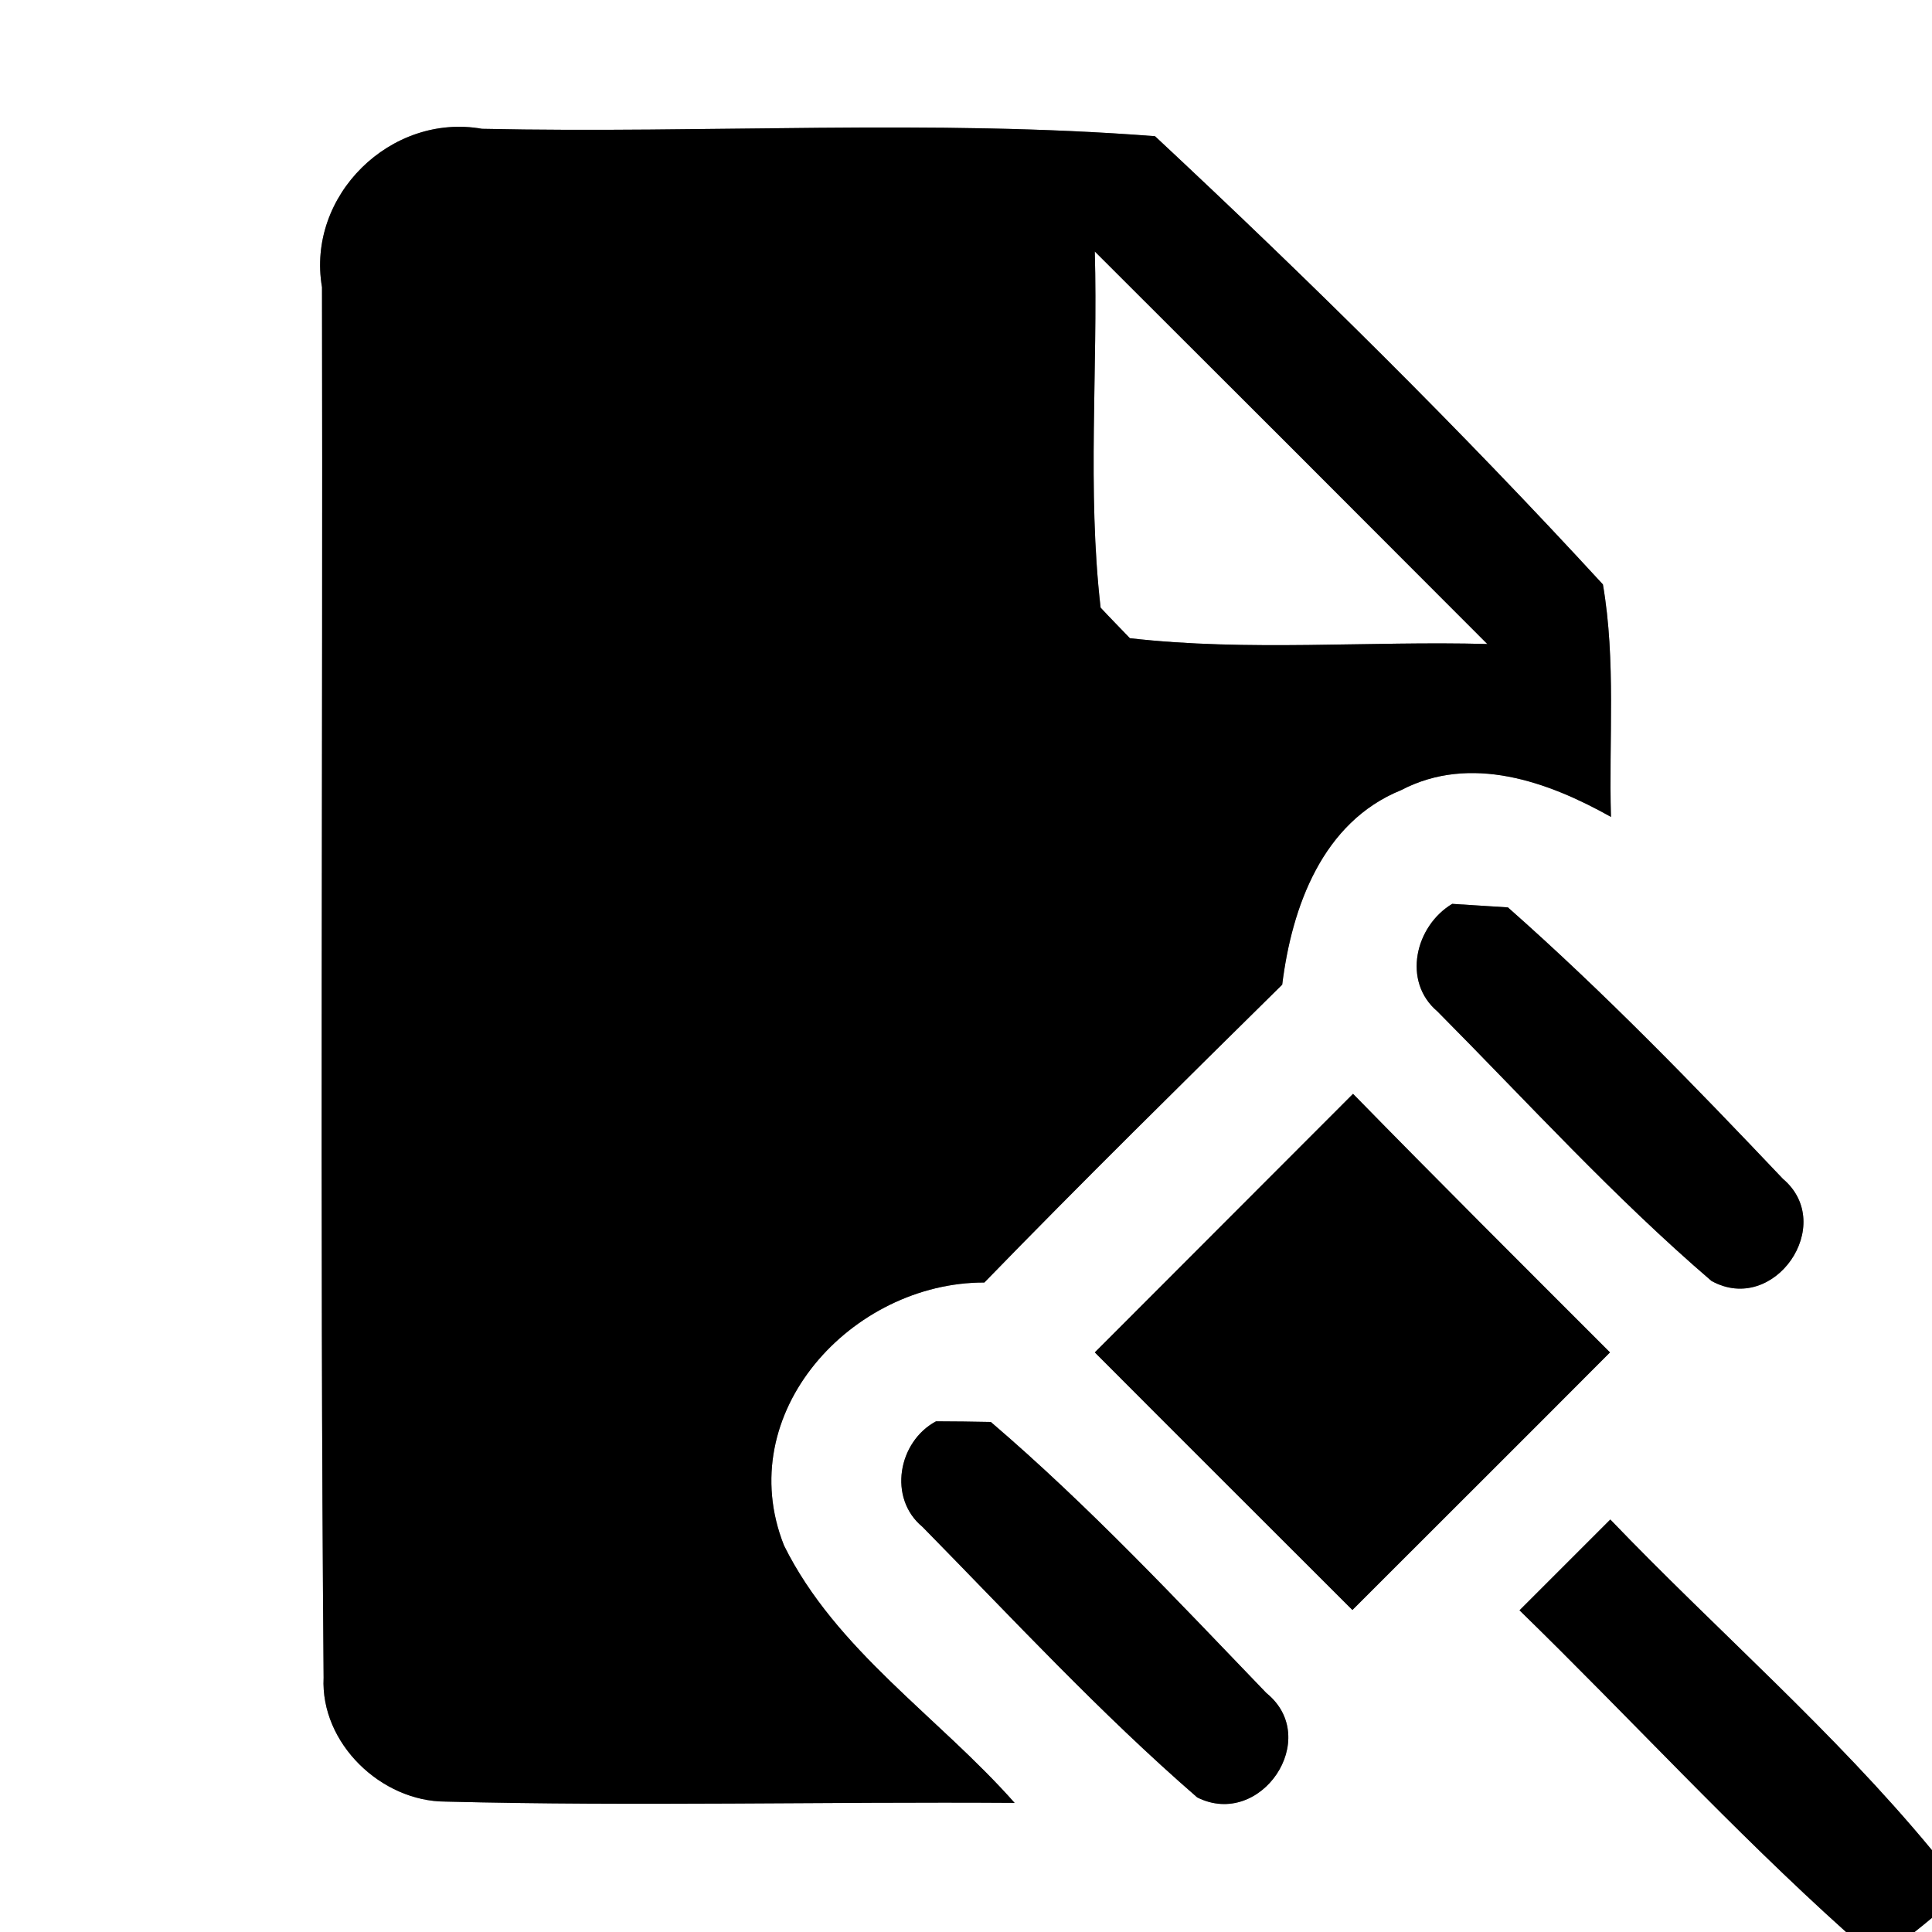 <?xml version="1.0" encoding="UTF-8" ?>
<!DOCTYPE svg PUBLIC "-//W3C//DTD SVG 1.1//EN" "http://www.w3.org/Graphics/SVG/1.1/DTD/svg11.dtd">
<svg width="60pt" height="60pt" viewBox="0 0 60 60" version="1.1" xmlns="http://www.w3.org/2000/svg">
<rect x="0" y="0" width="60" height="60" fill="#808080" stroke="none"/>
<g id="#ffffffff">
<path fill="#ffffff" opacity="1.00" d=" M 0.00 0.00 L 60.00 0.00 L 60.00 57.46 C 56.95 53.77 53.32 50.64 50.01 47.19 C 49.07 48.13 48.13 49.07 47.19 50.01 C 50.59 53.32 53.80 56.83 57.33 60.00 L 0.00 60.00 L 0.00 0.00 M 10.00 8.92 C 10.03 23.31 9.93 37.71 10.05 52.10 C 9.95 54.14 11.84 55.95 13.84 55.95 C 19.73 56.10 25.62 55.95 31.51 55.99 C 29.15 53.32 25.96 51.25 24.35 48.00 C 22.71 43.88 26.46 39.82 30.57 39.83 C 33.61 36.70 36.72 33.64 39.82 30.58 C 40.12 28.16 41.07 25.53 43.51 24.54 C 45.67 23.41 48.07 24.27 50.03 25.37 C 49.96 22.97 50.19 20.53 49.78 18.15 C 45.35 13.33 40.66 8.70 35.87 4.23 C 28.94 3.69 21.93 4.15 14.97 4.00 C 12.14 3.50 9.51 6.07 10.00 8.92 M 45.10 28.07 C 43.95 28.76 43.54 30.48 44.64 31.41 C 47.44 34.23 50.13 37.19 53.15 39.78 C 55.10 40.86 57.05 38.03 55.37 36.61 C 52.62 33.71 49.82 30.82 46.83 28.18 C 46.39 28.15 45.53 28.10 45.10 28.07 M 34.00 42.00 C 36.66 44.67 39.33 47.33 42.00 50.00 C 44.67 47.33 47.34 44.67 50.00 42.00 C 47.33 39.33 44.66 36.67 42.02 33.97 C 39.35 36.65 36.67 39.32 34.00 42.00 M 29.07 44.14 C 27.89 44.77 27.57 46.53 28.65 47.42 C 31.45 50.27 34.17 53.21 37.18 55.82 C 39.15 56.81 41.07 53.99 39.33 52.58 C 36.56 49.70 33.81 46.76 30.77 44.16 C 30.34 44.15 29.49 44.14 29.07 44.14 Z" />
<path fill="#ffffff" opacity="1.00" d=" M 34.00 7.81 C 38.07 11.87 42.13 15.93 46.19 20.00 C 42.49 19.90 38.77 20.24 35.09 19.82 C 34.86 19.58 34.40 19.11 34.18 18.87 C 33.76 15.20 34.10 11.49 34.00 7.81 Z" />
<path fill="#ffffff" opacity="1.00" d=" M 59.46 60.00 C 59.60 59.89 59.87 59.67 60.00 59.56 L 60.00 60.00 L 59.46 60.00 Z" />
</g>
<g id="#000000ff">
<path fill="#000000" opacity="1.00" d=" M 10.00 8.92 C 9.51 6.07 12.14 3.50 14.97 4.00 C 21.93 4.15 28.94 3.69 35.87 4.23 C 40.66 8.70 45.35 13.33 49.78 18.15 C 50.19 20.53 49.96 22.97 50.03 25.37 C 48.07 24.27 45.67 23.41 43.51 24.54 C 41.07 25.53 40.12 28.16 39.82 30.58 C 36.72 33.64 33.61 36.70 30.57 39.83 C 26.46 39.82 22.71 43.88 24.35 48.00 C 25.96 51.25 29.15 53.32 31.51 55.99 C 25.62 55.95 19.73 56.10 13.84 55.95 C 11.84 55.95 9.95 54.14 10.05 52.10 C 9.93 37.71 10.03 23.31 10.00 8.92 M 34.00 7.81 C 34.10 11.49 33.76 15.20 34.18 18.87 C 34.40 19.11 34.86 19.58 35.09 19.82 C 38.77 20.24 42.49 19.90 46.19 20.00 C 42.13 15.93 38.07 11.87 34.00 7.81 Z" />
<path fill="#000000" opacity="1.00" d=" M 45.10 28.07 C 45.53 28.10 46.39 28.15 46.83 28.18 C 49.82 30.82 52.62 33.71 55.37 36.61 C 57.05 38.03 55.10 40.86 53.15 39.78 C 50.13 37.19 47.44 34.23 44.64 31.41 C 43.54 30.48 43.95 28.76 45.10 28.07 Z" />
<path fill="#000000" opacity="1.00" d=" M 34.00 42.00 C 36.67 39.32 39.35 36.65 42.02 33.97 C 44.66 36.67 47.33 39.33 50.00 42.00 C 47.34 44.67 44.67 47.33 42.00 50.00 C 39.33 47.33 36.66 44.67 34.00 42.00 Z" />
<path fill="#000000" opacity="1.00" d=" M 29.07 44.14 C 29.49 44.14 30.34 44.15 30.77 44.16 C 33.81 46.76 36.56 49.70 39.33 52.58 C 41.07 53.99 39.15 56.81 37.18 55.82 C 34.17 53.21 31.45 50.27 28.65 47.42 C 27.57 46.53 27.89 44.77 29.07 44.14 Z" />
<path fill="#000000" opacity="1.00" d=" M 47.19 50.01 C 48.13 49.07 49.07 48.13 50.01 47.19 C 53.32 50.64 56.95 53.77 60.00 57.46 L 60.00 59.56 C 59.87 59.67 59.60 59.89 59.46 60.00 L 57.33 60.00 C 53.80 56.83 50.59 53.32 47.19 50.01 Z" />
</g>
</svg>
